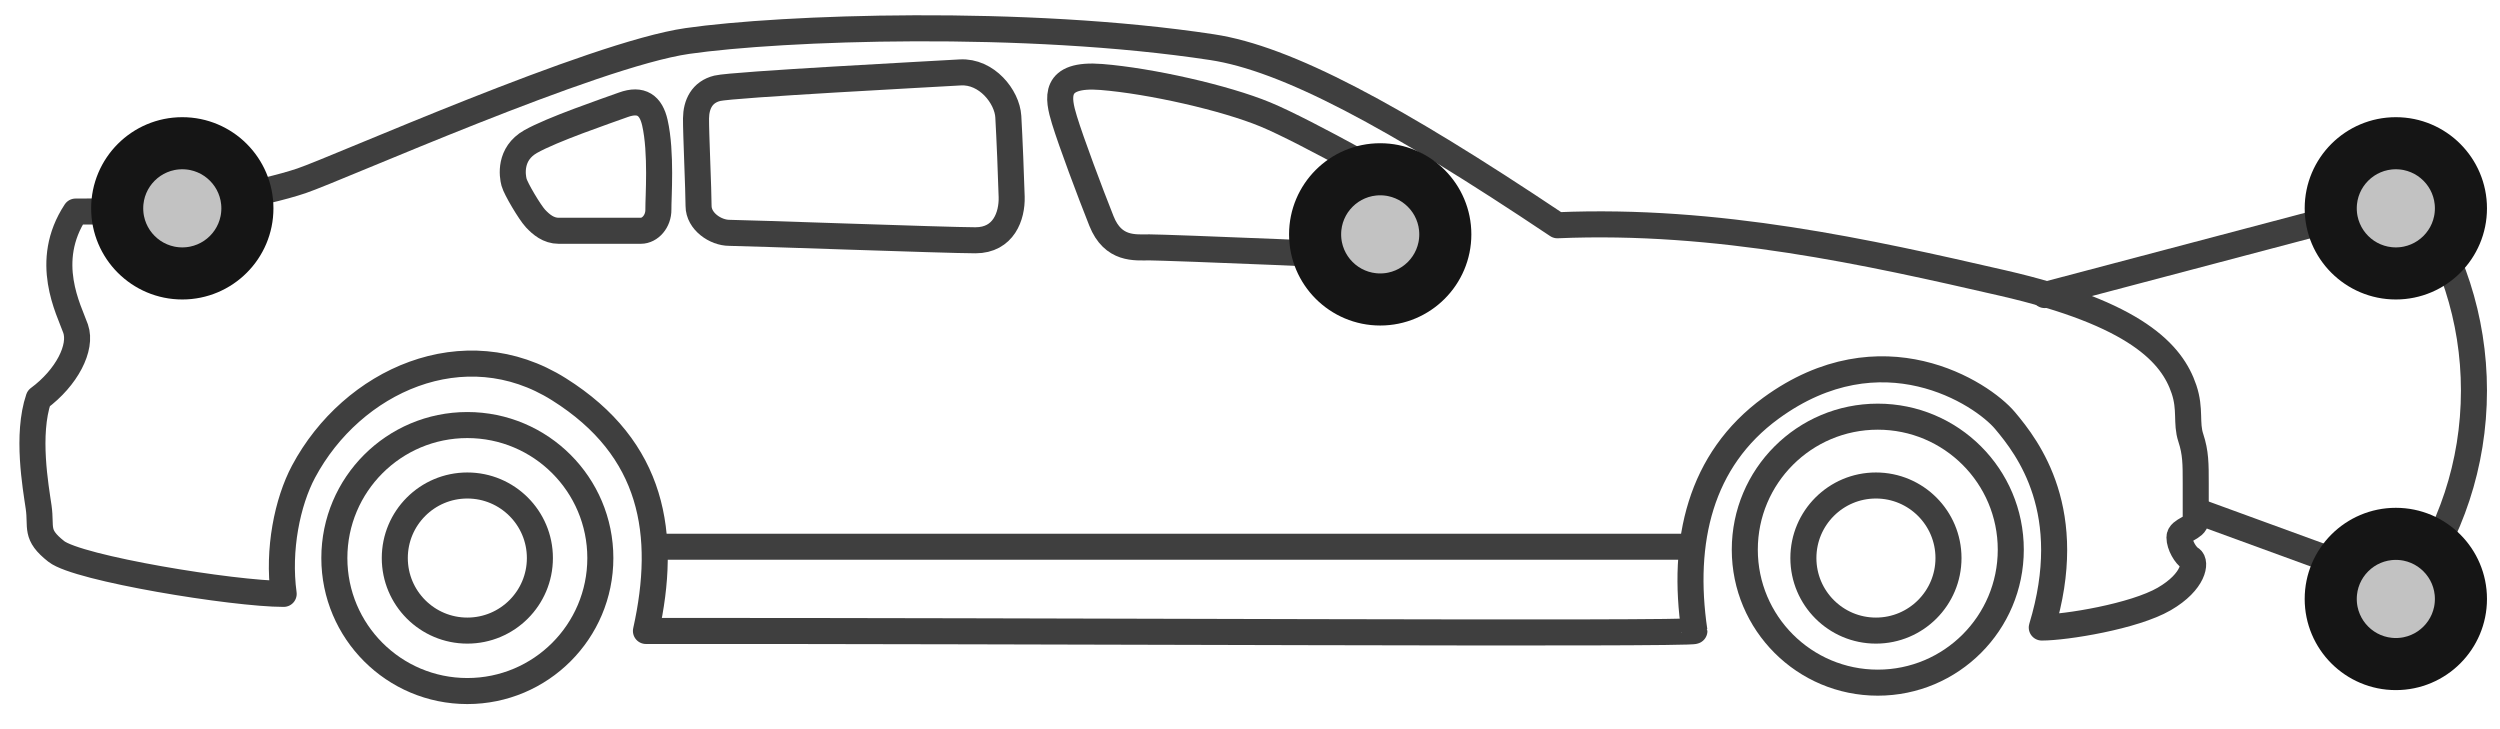<?xml version="1.0" encoding="UTF-8"?>
<svg width="96px" height="28px" viewBox="0 0 96 28" version="1.1" xmlns="http://www.w3.org/2000/svg" xmlns:xlink="http://www.w3.org/1999/xlink">
    <!-- Generator: Sketch 47.1 (45422) - http://www.bohemiancoding.com/sketch -->
    <title>autonomous-car</title>
    <desc>Created with Sketch.</desc>
    <defs>
        <circle id="path-1" cx="91" cy="22" r="3"></circle>
        <circle id="path-2" cx="91" cy="7" r="3"></circle>
        <circle id="path-3" cx="6" cy="7" r="3"></circle>
        <circle id="path-4" cx="52" cy="8" r="3"></circle>
    </defs>
    <g id="Version-2" stroke="none" stroke-width="1" fill="none" fill-rule="evenodd">
        <g id="full-preview-6" transform="translate(-770, -1578)">
            <g id="autonomous-car" transform="translate(771, 1579)">
                <path d="M9.893,21.805 C7.964,21.805 1.996,20.829 1.162,20.175 C0.328,19.52 0.599,19.269 0.484,18.476 C0.369,17.684 0.011,15.695 0.484,14.301 C1.565,13.503 2.156,12.344 1.903,11.62 C1.649,10.897 0.637,9.048 1.903,7.124 C5.694,7.158 9.171,6.418 10.575,5.944 C11.98,5.469 21.777,1.095 25.395,0.574 C29.013,0.054 38.339,-0.285 45.548,0.812 C48.39,1.245 52.462,3.406 58.803,7.65 C64.965,7.387 70.745,8.684 75.897,9.867 C81.049,11.05 82.411,12.595 82.865,13.948 C83.127,14.725 82.937,15.237 83.127,15.812 C83.316,16.387 83.316,16.807 83.316,17.56 C83.316,18.314 83.316,18.667 83.316,18.977 C83.316,19.287 82.691,19.337 82.691,19.635 C82.691,19.932 82.921,20.33 83.127,20.453 C83.332,20.575 83.264,21.328 82.107,22 C80.95,22.671 78.322,23.097 77.404,23.097 C78.757,18.646 76.882,16.205 75.992,15.148 C75.102,14.091 71.25,11.58 67.009,14.671 C64.281,16.659 63.559,19.786 64.065,23.229 C64.085,23.366 38.133,23.214 23.804,23.229 C24.628,19.518 24.104,16.236 20.463,13.948 C16.823,11.66 12.522,13.615 10.657,17.108 C10.034,18.275 9.661,20.108 9.893,21.805 Z" id="Path-279" stroke="#3F3F3F" stroke-linecap="round" stroke-linejoin="round"></path>
                <path d="M24.282,7.048 C24.288,7.494 23.967,7.862 23.607,7.862 C23.248,7.862 20.842,7.862 20.453,7.862 C20.064,7.862 19.781,7.624 19.561,7.388 C19.342,7.151 18.807,6.251 18.74,6.001 C18.672,5.75 18.546,4.908 19.376,4.437 C20.207,3.967 22.239,3.276 22.933,3.025 C23.626,2.774 23.997,3.048 24.147,3.71 C24.408,4.853 24.276,6.603 24.282,7.048 Z" id="Path-281" stroke="#3F3F3F" stroke-linecap="round" stroke-linejoin="round"></path>
                <path d="M27.008,7.941 C26.475,7.941 25.825,7.499 25.825,6.908 C25.825,6.318 25.721,4.073 25.727,3.545 C25.733,3.017 25.951,2.535 26.545,2.39 C27.138,2.245 34.854,1.842 35.872,1.781 C36.889,1.721 37.674,2.715 37.719,3.478 C37.763,4.24 37.829,5.84 37.848,6.565 C37.867,7.291 37.542,8.227 36.457,8.227 C35.373,8.227 27.54,7.941 27.008,7.941 Z" id="Path-282" stroke="#3F3F3F" stroke-linecap="round" stroke-linejoin="round"></path>
                <circle id="Oval-24" stroke="#3F3F3F" stroke-linecap="round" stroke-linejoin="round" cx="16.946" cy="20.429" r="2.786"></circle>
                <circle id="Oval-24" stroke="#3F3F3F" stroke-linecap="round" stroke-linejoin="round" cx="16.946" cy="20.429" r="5.107"></circle>
                <circle id="Oval-24" stroke="#3F3F3F" stroke-linecap="round" stroke-linejoin="round" cx="71.036" cy="20.429" r="2.786"></circle>
                <circle id="Oval-24" stroke="#3F3F3F" stroke-linecap="round" stroke-linejoin="round" cx="71.107" cy="20.107" r="5.107"></circle>
                <path d="M91.547,21.602 C93.09,19.464 94,16.838 94,14 C94,11.215 93.124,8.635 91.634,6.52" id="Oval-24-Copy" stroke="#3F3F3F" stroke-linecap="round" stroke-linejoin="round"></path>
                <path d="M24.267,19.995 L63.856,19.995" id="Path-280" stroke="#3F3F3F" stroke-linecap="round" stroke-linejoin="round"></path>
                <path d="M43.138,8.499 C42.589,8.499 41.742,8.607 41.296,7.487 C40.85,6.367 40.135,4.459 39.875,3.609 C39.616,2.759 39.42,1.806 41.296,1.956 C43.172,2.107 46.033,2.752 47.589,3.395 C49.144,4.038 53.088,6.262 54.476,7.093 C52.695,7.099 53.363,8.606 53.564,8.978 C52.503,8.831 43.687,8.499 43.138,8.499 Z" id="Path-283" stroke="#3F3F3F" stroke-linecap="round" stroke-linejoin="round"></path>
                <path d="M83.476,18.667 L91.524,21.606" id="Path-287" stroke="#3F3F3F" stroke-linecap="round" stroke-linejoin="round"></path>
                <path d="M77.514,10.33 L91.419,6.657" id="Path-286" stroke="#3F3F3F" stroke-linecap="round" stroke-linejoin="round"></path>
                <g id="Oval-Copy-522" transform="translate(91, 22) rotate(-90) translate(-91, -22) ">
                    <use fill="#C2C2C2" fill-rule="evenodd" xlink:href="#path-1"></use>
                    <circle stroke="#151515" stroke-width="1.5" cx="91" cy="22" r="2.25"></circle>
                    <use stroke="#151515" stroke-width="1" xlink:href="#path-1"></use>
                </g>
                <g id="Oval-Copy-524" transform="translate(91, 7) rotate(-90) translate(-91, -7) ">
                    <use fill="#C2C2C2" fill-rule="evenodd" xlink:href="#path-2"></use>
                    <circle stroke="#151515" stroke-width="1.5" cx="91" cy="7" r="2.25"></circle>
                    <use stroke="#151515" stroke-width="1" xlink:href="#path-2"></use>
                </g>
                <g id="Oval-Copy-525" transform="translate(6, 7) rotate(-90) translate(-6, -7) ">
                    <use fill="#C2C2C2" fill-rule="evenodd" xlink:href="#path-3"></use>
                    <circle stroke="#151515" stroke-width="1.5" cx="6" cy="7" r="2.25"></circle>
                    <use stroke="#151515" stroke-width="1" xlink:href="#path-3"></use>
                </g>
                <g id="Oval-Copy-526" transform="translate(52, 8) rotate(-90) translate(-52, -8) ">
                    <use fill="#C2C2C2" fill-rule="evenodd" xlink:href="#path-4"></use>
                    <circle stroke="#151515" stroke-width="1.5" cx="52" cy="8" r="2.25"></circle>
                    <use stroke="#151515" stroke-width="1" xlink:href="#path-4"></use>
                </g>
            </g>
        </g>
    </g>
</svg>